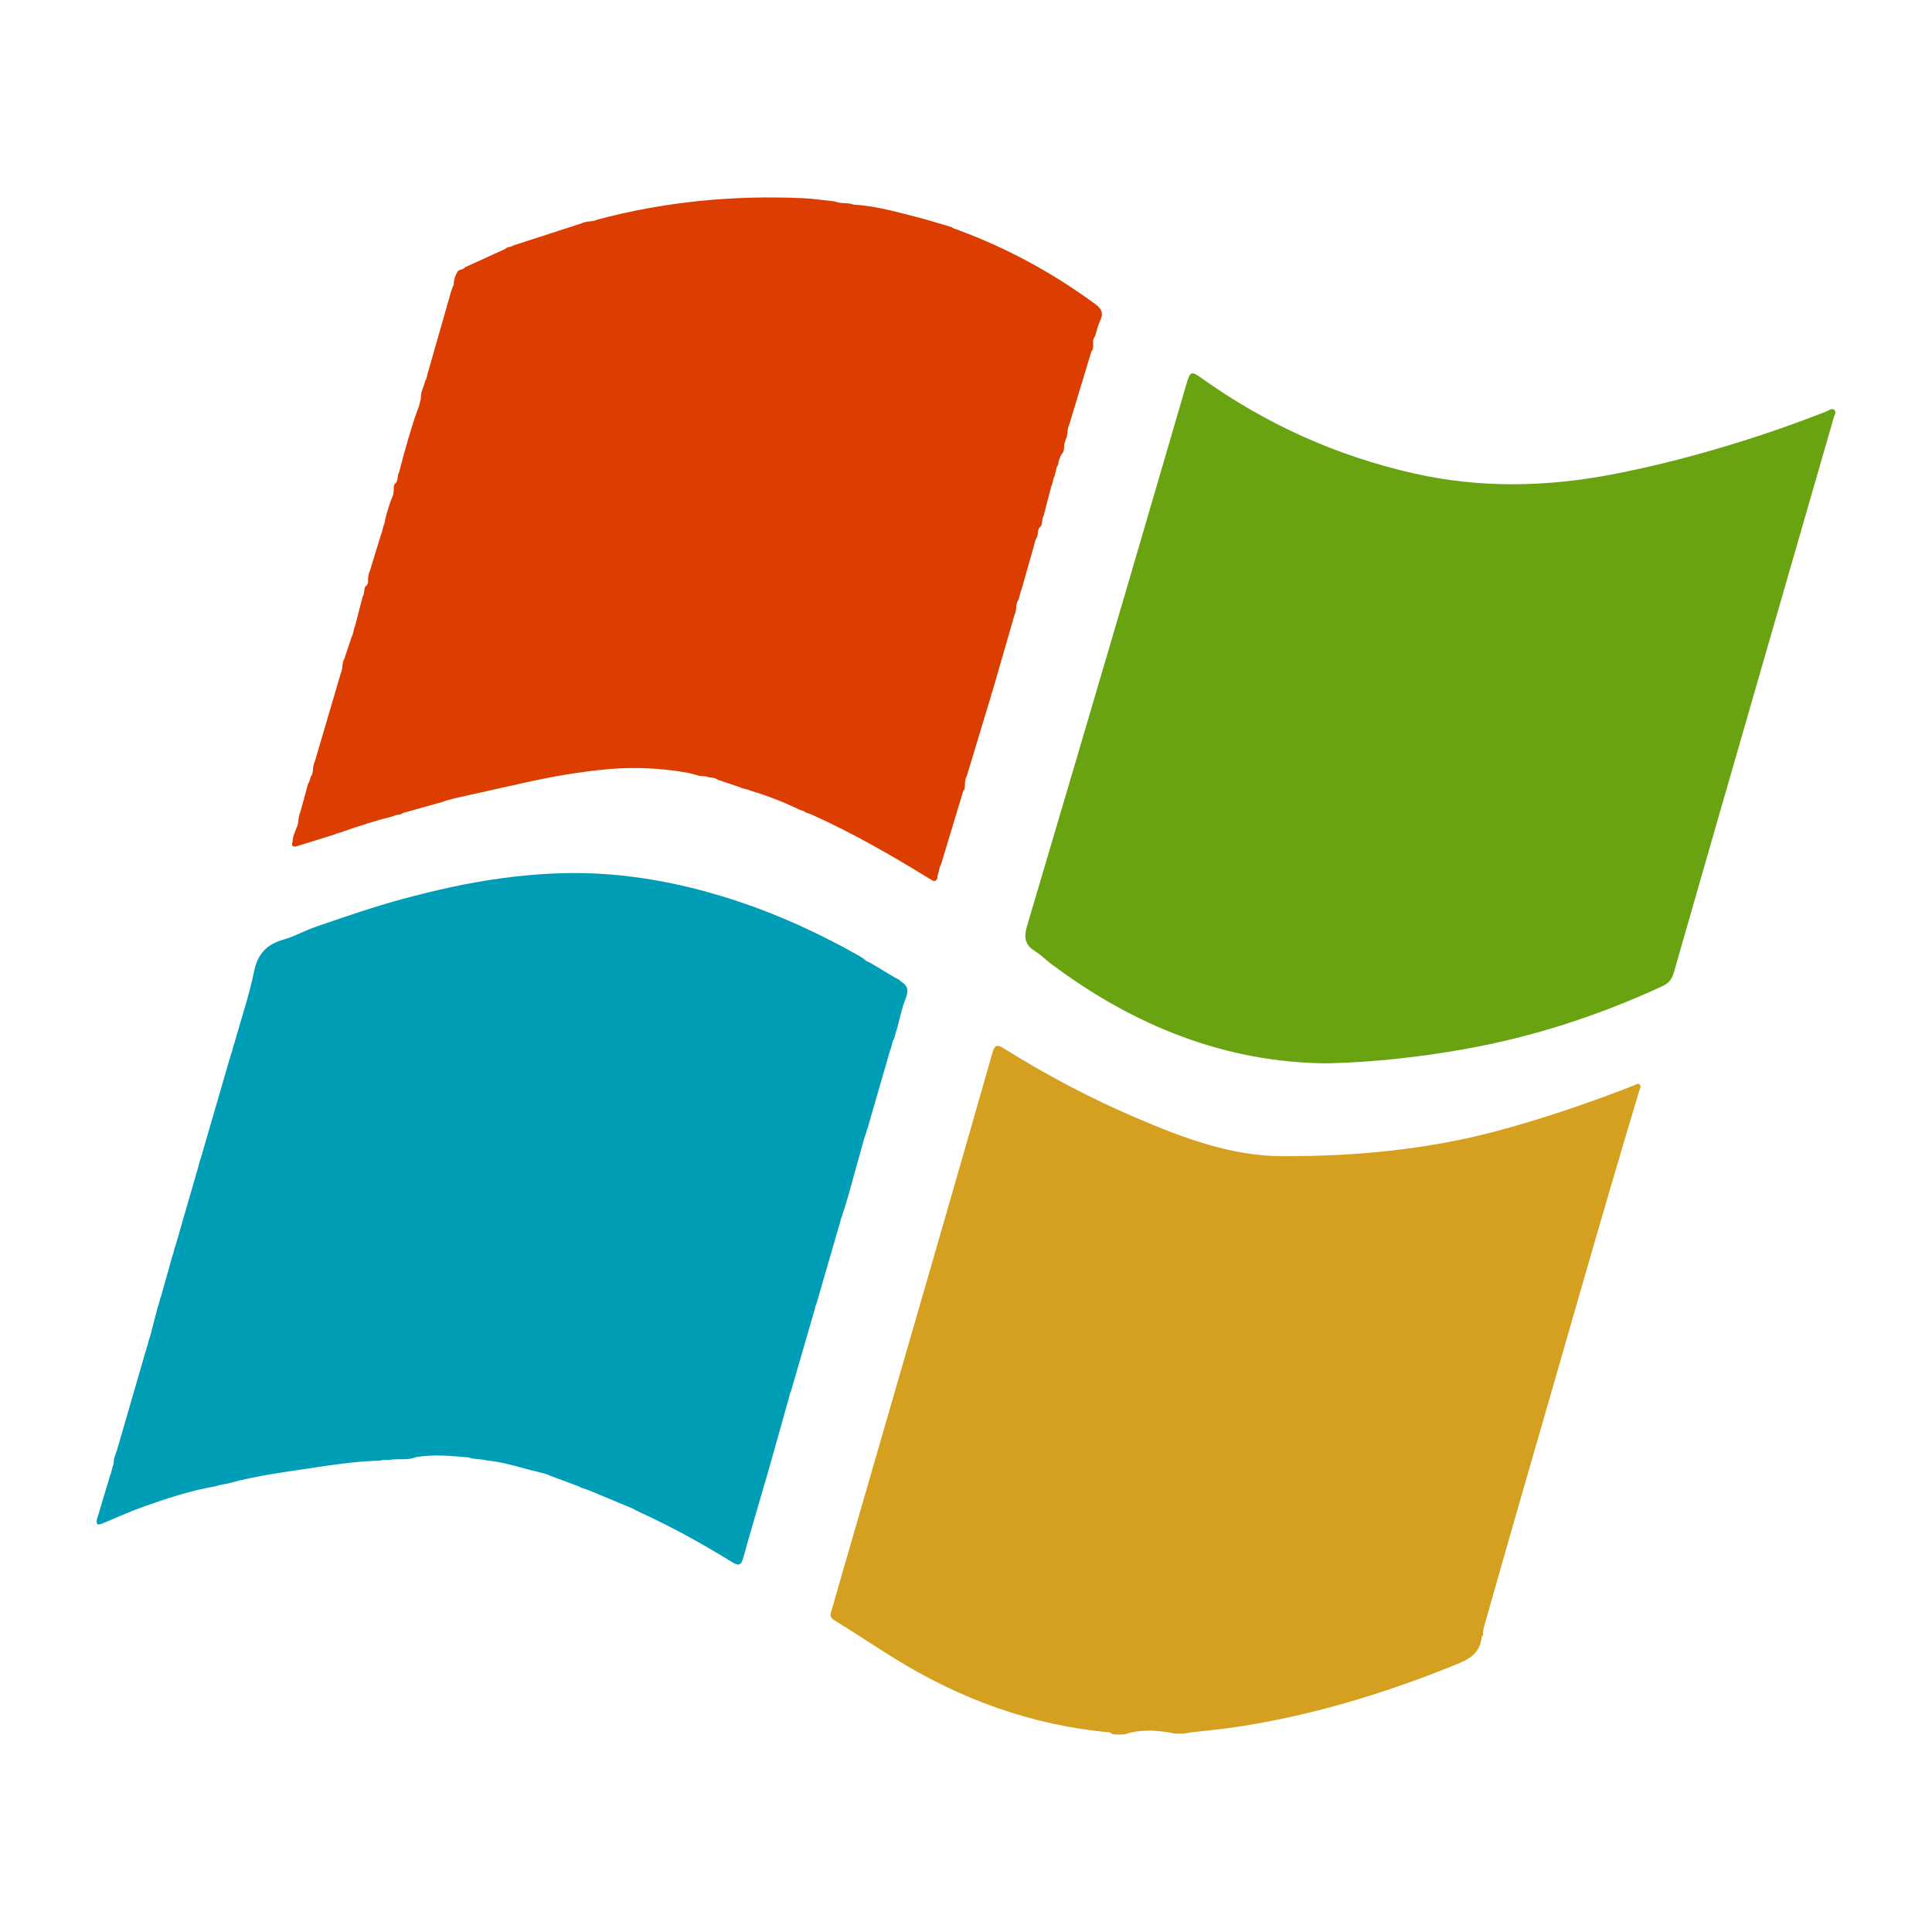 <?xml version="1.0" encoding="utf-8"?>
<!-- Generator: Adobe Illustrator 16.0.0, SVG Export Plug-In . SVG Version: 6.00 Build 0)  -->
<!DOCTYPE svg PUBLIC "-//W3C//DTD SVG 1.1//EN" "http://www.w3.org/Graphics/SVG/1.1/DTD/svg11.dtd">
<svg version="1.1" id="Layer_1" xmlns="http://www.w3.org/2000/svg" xmlns:xlink="http://www.w3.org/1999/xlink" x="0px" y="0px"
	 width="100px" height="100px" viewBox="0 0 100 100" enable-background="new 0 0 100 100" xml:space="preserve">
<g>
	<path fill-rule="evenodd" clip-rule="evenodd" fill="#009EB6" d="M32.782,78.096c-0.782-0.326-1.564-0.651-2.347-0.978
		c-0.162-0.061-0.335-0.092-0.484-0.186c-0.505-0.188-1.011-0.376-1.516-0.563c-0.179-0.1-0.382-0.123-0.574-0.18
		c-0.875-0.208-1.73-0.506-2.632-0.593c-0.316-0.089-0.653-0.044-0.965-0.159c-0.916-0.083-1.832-0.173-2.75-0.013
		c-0.442,0.186-0.917,0.055-1.37,0.139c-0.15,0.028-0.31-0.026-0.458,0.039c-1.373,0.029-2.726,0.259-4.079,0.459
		c-1.228,0.181-2.46,0.36-3.663,0.685c-0.251,0.085-0.525,0.077-0.772,0.182c-1.293,0.212-2.529,0.629-3.758,1.062
		c-0.709,0.25-1.395,0.569-2.091,0.857c-0.202,0.081-0.379,0.124-0.306-0.205c0.228-0.757,0.455-1.514,0.682-2.27
		c0.081-0.188,0.096-0.395,0.175-0.582c0.008-0.085,0.016-0.17,0.024-0.255c0.036-0.17,0.109-0.328,0.161-0.493
		c0.513-1.768,1.026-3.536,1.539-5.304c0.076-0.187,0.089-0.391,0.174-0.573c0.13-0.502,0.261-1.003,0.391-1.504
		c0.081-0.186,0.092-0.394,0.176-0.578c0.195-0.691,0.389-1.383,0.583-2.075c0.077-0.186,0.091-0.392,0.174-0.576
		c0.383-1.325,0.767-2.65,1.15-3.976c0.046-0.195,0.101-0.388,0.167-0.577c0.513-1.768,1.026-3.535,1.54-5.302
		c0.083-0.187,0.095-0.394,0.176-0.58c0.35-1.242,0.766-2.471,1.025-3.73c0.191-0.925,0.681-1.405,1.545-1.642
		c0.422-0.116,0.818-0.326,1.226-0.493c0.153-0.078,0.323-0.115,0.48-0.183c1.472-0.505,2.943-1.015,4.447-1.421
		c1.674-0.451,3.36-0.834,5.081-1.067c1.882-0.255,3.764-0.355,5.662-0.199c2.275,0.188,4.481,0.682,6.64,1.403
		c2.168,0.724,4.233,1.679,6.222,2.803c0.096,0.054,0.185,0.119,0.277,0.179c0.078,0.096,0.194,0.129,0.299,0.18
		c0.433,0.26,0.866,0.52,1.3,0.779c0.098,0.059,0.222,0.08,0.287,0.189c0.373,0.211,0.422,0.475,0.257,0.883
		c-0.202,0.499-0.301,1.04-0.444,1.563c-0.082,0.186-0.094,0.393-0.176,0.578l-0.018-0.005c-0.077,0.188-0.092,0.395-0.176,0.579
		c-0.383,1.324-0.766,2.648-1.148,3.972c-0.068,0.158-0.087,0.334-0.164,0.489c-0.289,1.039-0.574,2.078-0.867,3.116
		c-0.089,0.316-0.195,0.627-0.294,0.94c-0.084,0.188-0.099,0.396-0.175,0.586c-0.384,1.321-0.768,2.643-1.15,3.964
		c-0.087,0.187-0.102,0.395-0.175,0.586c-0.384,1.32-0.767,2.641-1.149,3.962c-0.09,0.188-0.105,0.397-0.177,0.591
		c-0.345,1.224-0.684,2.449-1.034,3.672c-0.416,1.449-0.854,2.893-1.254,4.346c-0.113,0.411-0.238,0.452-0.595,0.231
		c-1.548-0.958-3.142-1.834-4.798-2.592C32.985,78.199,32.874,78.165,32.782,78.096z"/>
	<path fill-rule="evenodd" clip-rule="evenodd" fill="#6AA312" d="M68.718,55.039c-5.261-0.032-10.002-1.925-14.279-5.125
		c-0.303-0.227-0.573-0.501-0.893-0.701c-0.521-0.328-0.549-0.736-0.386-1.285c1.73-5.825,3.446-11.654,5.16-17.483
		c1.036-3.528,2.064-7.06,3.096-10.59c0.186-0.637,0.245-0.665,0.776-0.285c3.331,2.38,6.982,4.027,10.983,4.932
		c3.421,0.774,6.826,0.71,10.247,0.057c2.314-0.441,4.585-1.044,6.831-1.748c1.442-0.452,2.862-0.964,4.271-1.51
		c0.139-0.053,0.298-0.206,0.432-0.074c0.104,0.103-0.007,0.269-0.045,0.4c-1.268,4.399-2.539,8.796-3.808,13.195
		c-1.492,5.171-2.985,10.343-4.466,15.517c-0.1,0.349-0.257,0.55-0.6,0.708c-3.27,1.512-6.667,2.619-10.214,3.252
		C73.521,54.708,71.202,54.975,68.718,55.039z"/>
	<path fill-rule="evenodd" clip-rule="evenodd" fill="#D5A01F" d="M57.458,89.669c-4.058-0.364-7.774-1.721-11.216-3.866
		c-1.027-0.64-2.035-1.313-3.066-1.943c-0.289-0.177-0.17-0.374-0.115-0.568c0.324-1.153,0.662-2.304,0.996-3.456
		c1.359-4.698,2.721-9.396,4.078-14.095c1.085-3.759,2.172-7.518,3.242-11.281c0.124-0.434,0.294-0.372,0.59-0.188
		c2.2,1.371,4.484,2.582,6.869,3.599c2.42,1.032,4.892,1.968,7.556,1.974c3.829,0.008,7.628-0.354,11.344-1.373
		c2.316-0.635,4.581-1.414,6.818-2.283c0.099-0.039,0.212-0.14,0.306-0.063c0.122,0.1,0.017,0.234-0.018,0.349
		c-2.109,7.01-4.09,14.058-6.133,21.088c-0.647,2.227-1.274,4.459-1.909,6.689c-0.025,0.09-0.029,0.187-0.043,0.279
		c0.018,0.072,0.002,0.134-0.063,0.178c-0.083,0.974-0.816,1.243-1.585,1.55c-3.608,1.444-7.307,2.559-11.157,3.135
		c-0.763,0.113-1.531,0.184-2.298,0.273c-0.125,0.021-0.251,0.038-0.375,0.063c-0.155,0.005-0.311,0.006-0.466-0.002
		c-0.863-0.174-1.726-0.243-2.583,0.034c-0.133,0.024-0.267,0.016-0.4,0.018C57.695,89.778,57.56,89.781,57.458,89.669z"/>
	<path fill-rule="evenodd" clip-rule="evenodd" fill="#DB3E00" d="M17.82,34.109c0.127-0.379,0.253-0.758,0.38-1.137
		c0.093-0.183,0.1-0.392,0.179-0.579c0.13-0.502,0.26-1.004,0.39-1.506c0.12-0.173,0.038-0.407,0.176-0.574l0.017,0.008
		c0.131-0.125,0.076-0.291,0.093-0.44c0.024-0.108,0.027-0.222,0.087-0.321c0.193-0.632,0.387-1.263,0.58-1.895
		c0.085-0.184,0.091-0.393,0.179-0.576c0.074-0.456,0.226-0.889,0.383-1.32c0.081-0.139,0.092-0.292,0.095-0.447
		c-0.001-0.113-0.003-0.227,0.087-0.314l0.015,0.007c0.144-0.167,0.065-0.404,0.179-0.581c0.283-1.08,0.574-2.157,0.947-3.21
		c0.102-0.188,0.118-0.402,0.179-0.603c-0.032-0.328,0.166-0.601,0.218-0.909c0.118-0.143,0.091-0.333,0.163-0.491
		c0.387-1.354,0.774-2.709,1.161-4.064c0.056-0.13,0.066-0.277,0.152-0.395c0.008-0.267,0.075-0.516,0.23-0.737
		c0.106-0.093,0.278-0.063,0.364-0.194c0.695-0.317,1.39-0.633,2.085-0.95c0.101-0.13,0.286-0.067,0.398-0.172
		c1.194-0.387,2.388-0.774,3.582-1.161c0.075-0.053,0.169-0.042,0.25-0.076c0.173-0.017,0.349-0.02,0.51-0.1
		c3.499-0.935,7.06-1.277,10.673-1.114c0.55,0.025,1.098,0.111,1.646,0.169c0.31,0.138,0.659,0.04,0.971,0.164
		c1.152,0.068,2.256,0.386,3.364,0.671c0.575,0.148,1.143,0.33,1.714,0.497c0.112,0.102,0.269,0.103,0.396,0.171
		c2.51,0.934,4.836,2.206,6.999,3.787c0.331,0.242,0.475,0.461,0.29,0.86c-0.125,0.269-0.188,0.565-0.28,0.849
		c-0.134,0.127-0.079,0.293-0.092,0.446c0.001,0.115,0.003,0.23-0.089,0.318c-0.383,1.262-0.765,2.525-1.146,3.788
		c-0.073,0.139-0.088,0.29-0.094,0.443c-0.025,0.106-0.027,0.219-0.087,0.316c-0.014,0.025-0.018,0.052-0.013,0.08
		c-0.133,0.206-0.003,0.487-0.192,0.677c-0.107,0.173-0.169,0.362-0.192,0.564c-0.12,0.143-0.091,0.334-0.165,0.492
		c0,0.028-0.006,0.055-0.017,0.08c-0.088,0.184-0.093,0.394-0.181,0.577c-0.129,0.501-0.259,1.001-0.389,1.502
		c-0.109,0.178-0.033,0.412-0.177,0.58l-0.016-0.008c-0.142,0.166-0.061,0.401-0.179,0.575l0.001,0.001
		c-0.101,0.18-0.108,0.388-0.179,0.577c-0.195,0.691-0.392,1.381-0.588,2.071c-0.087,0.183-0.091,0.391-0.18,0.573l-0.004-0.001
		c-0.08,0.137-0.09,0.289-0.098,0.441c-0.025,0.106-0.029,0.219-0.086,0.317c-0.383,1.325-0.765,2.649-1.148,3.973
		c-0.085,0.184-0.095,0.391-0.176,0.576c-0.382,1.262-0.763,2.524-1.145,3.787c-0.094,0.161-0.096,0.339-0.097,0.517
		c0.002,0.093-0.018,0.179-0.084,0.249c-0.382,1.262-0.763,2.523-1.144,3.785c-0.103,0.178-0.105,0.388-0.18,0.574
		c-0.007,0.061-0.014,0.121-0.021,0.181c-0.121,0.223-0.256,0.086-0.389,0.015c-1.977-1.217-3.986-2.373-6.106-3.327
		c-0.099-0.045-0.205-0.073-0.308-0.108c-0.107-0.111-0.271-0.099-0.391-0.181c-0.797-0.377-1.617-0.696-2.462-0.948
		c-0.181-0.094-0.394-0.087-0.571-0.186c-0.379-0.127-0.756-0.255-1.135-0.382c-0.176-0.144-0.41-0.088-0.604-0.172
		c-0.113-0.008-0.229-0.017-0.343-0.026c-0.192-0.066-0.392-0.107-0.588-0.159c-1.372-0.244-2.757-0.316-4.143-0.191
		c-1.41,0.127-2.807,0.364-4.19,0.671c-1.256,0.279-2.512,0.56-3.768,0.84c-0.19,0.071-0.398,0.085-0.583,0.175
		c-0.692,0.194-1.385,0.388-2.078,0.583c-0.14,0.126-0.345,0.059-0.493,0.163c-0.863,0.212-1.706,0.487-2.545,0.776
		c-0.156,0.078-0.335,0.089-0.491,0.17c-0.655,0.204-1.311,0.407-1.966,0.611c-0.217,0.059-0.283-0.024-0.217-0.231
		c0-0.267,0.127-0.499,0.21-0.742c0.093-0.158,0.086-0.336,0.106-0.509c0.033-0.082,0.022-0.176,0.077-0.251
		c0.137-0.501,0.273-1.001,0.41-1.502c0.089-0.118,0.102-0.265,0.151-0.397l0.015,0.006c0.089-0.158,0.085-0.336,0.104-0.509
		c0.034-0.081,0.021-0.176,0.079-0.249c0.446-1.516,0.892-3.032,1.338-4.547c0.065-0.142,0.086-0.292,0.09-0.447
		C17.756,34.317,17.75,34.202,17.82,34.109z"/>
</g>
</svg>
